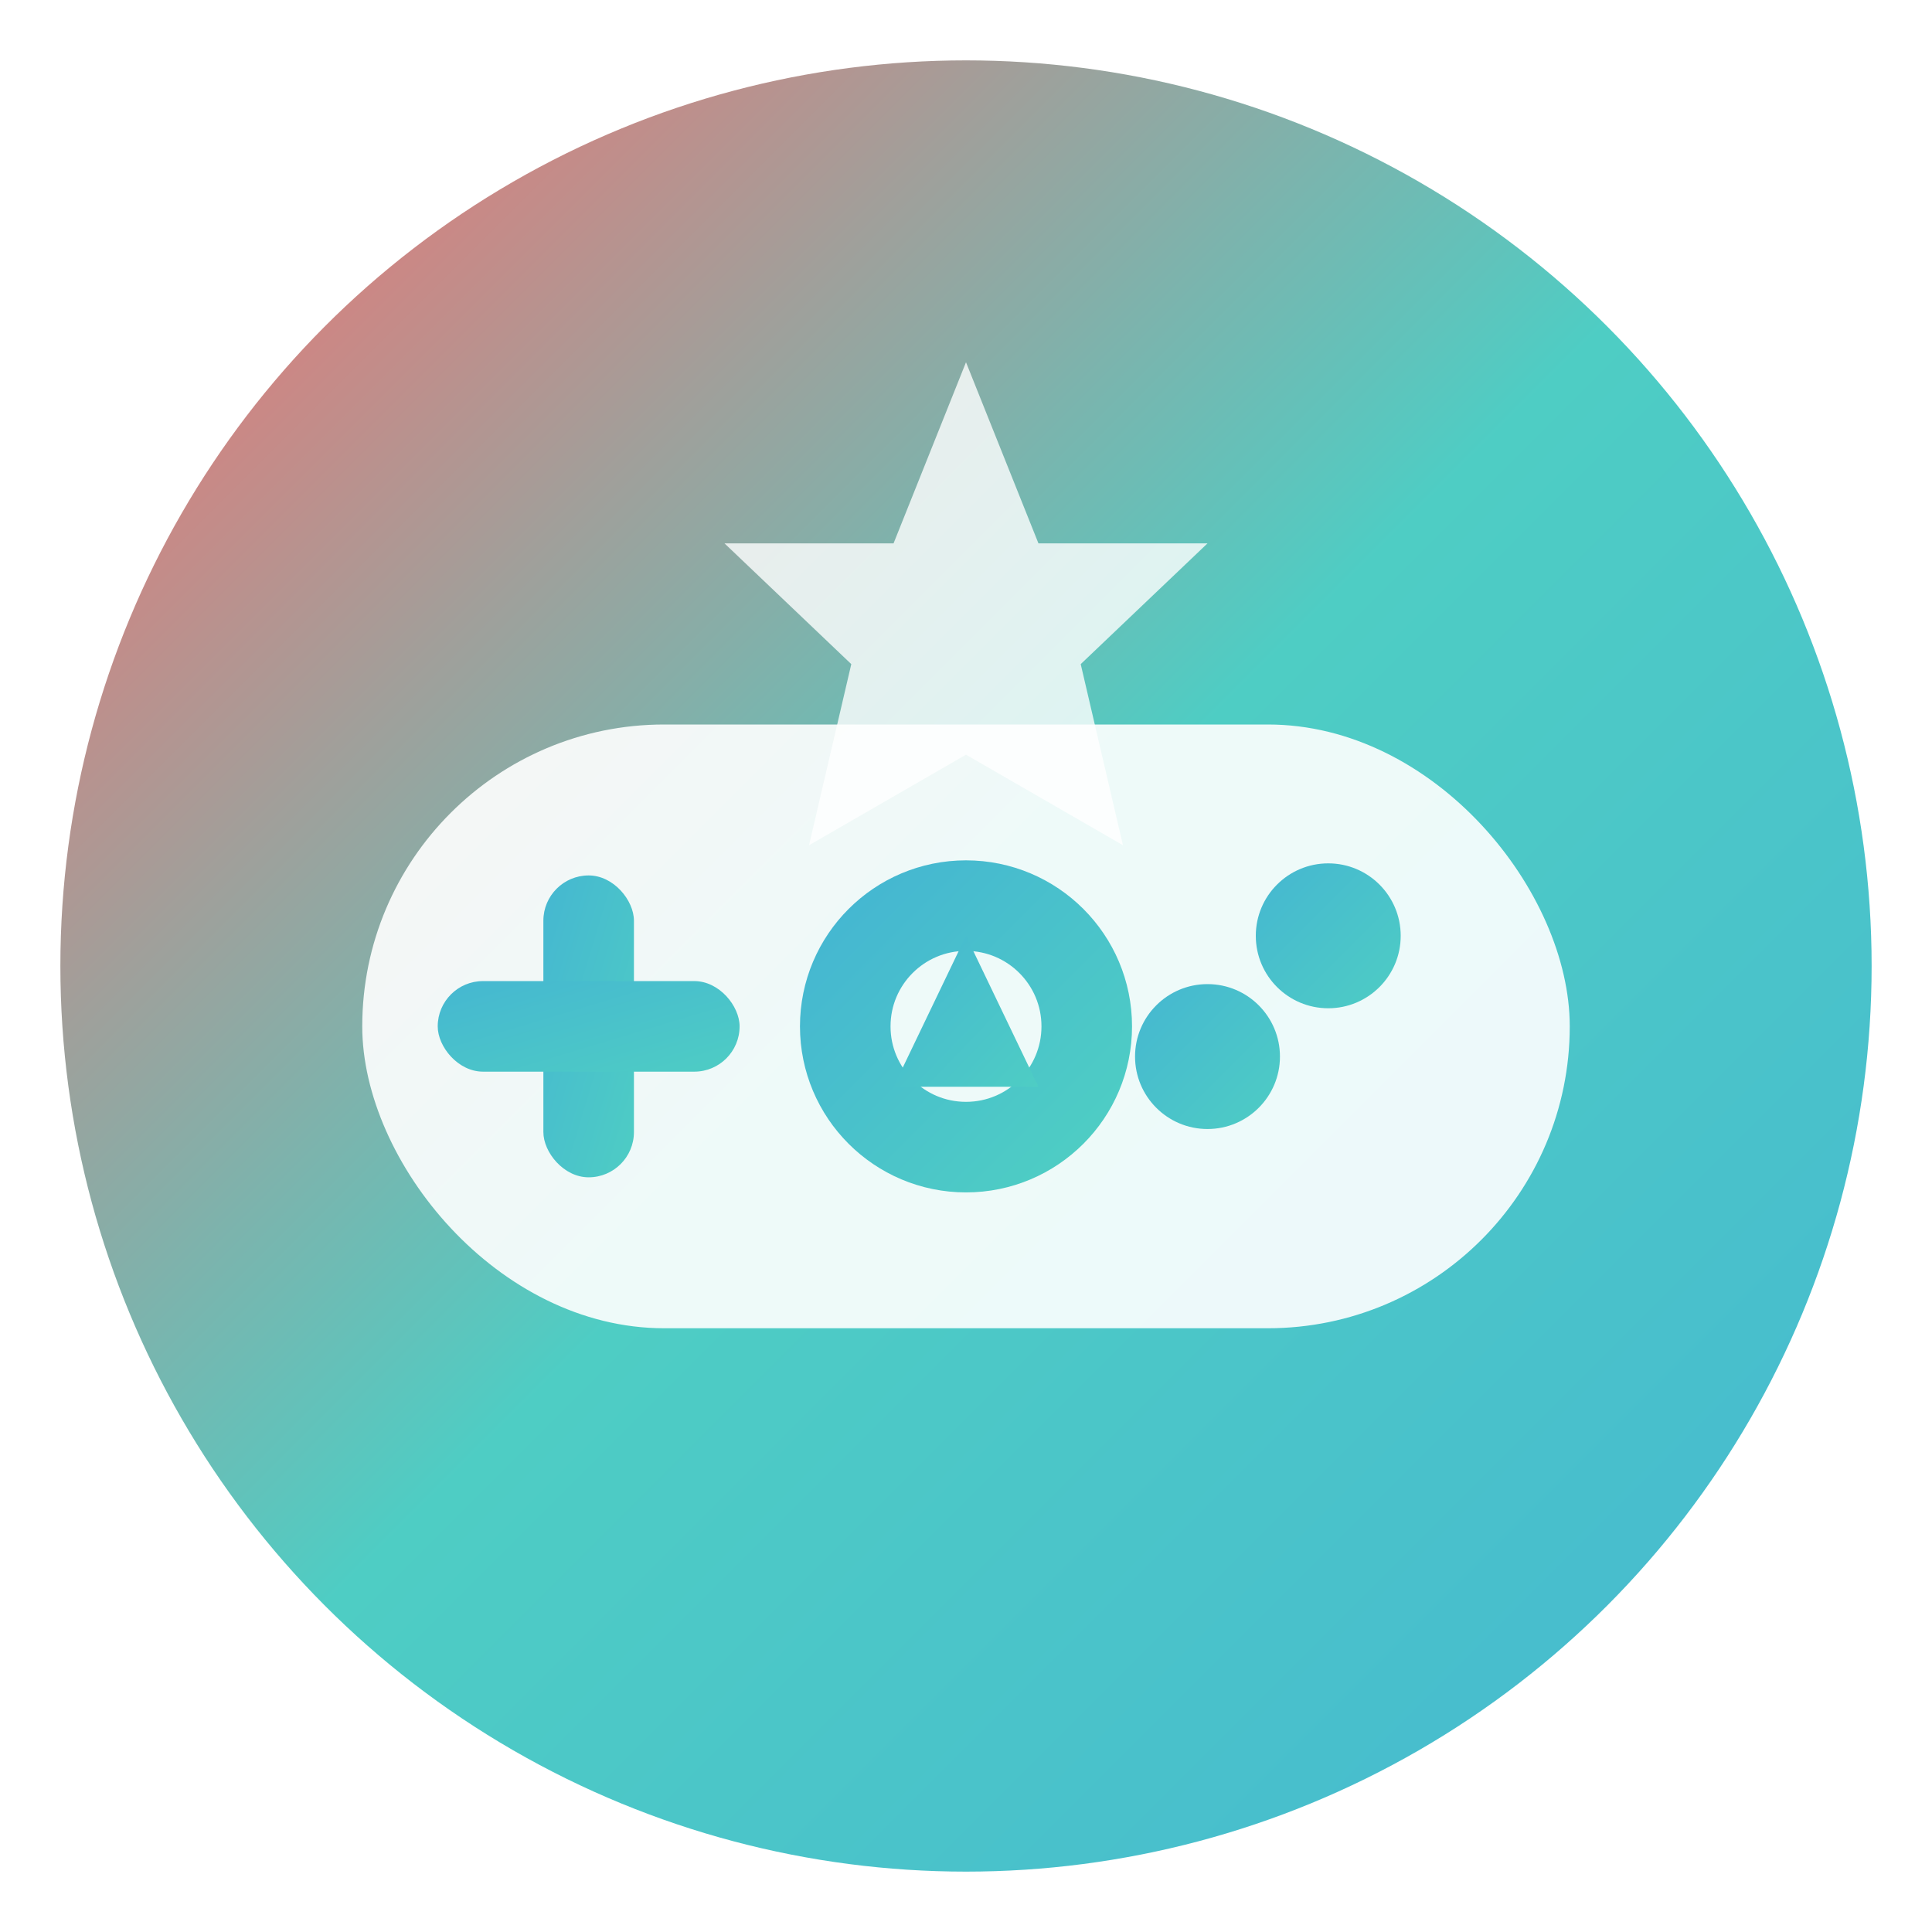 <svg width="32" height="32" viewBox="0 0 32 32" fill="none" xmlns="http://www.w3.org/2000/svg">
  <defs>
    <linearGradient id="gradient1" x1="0%" y1="0%" x2="100%" y2="100%">
      <stop offset="0%" style="stop-color:#ff6b6b;stop-opacity:1" />
      <stop offset="50%" style="stop-color:#4ecdc4;stop-opacity:1" />
      <stop offset="100%" style="stop-color:#45b7d1;stop-opacity:1" />
    </linearGradient>
    <linearGradient id="gradient2" x1="0%" y1="0%" x2="100%" y2="100%">
      <stop offset="0%" style="stop-color:#45b7d1;stop-opacity:1" />
      <stop offset="100%" style="stop-color:#4ecdc4;stop-opacity:1" />
    </linearGradient>
    <filter id="glow">
      <feGaussianBlur stdDeviation="2" result="coloredBlur"/>
      <feMerge> 
        <feMergeNode in="coloredBlur"/>
        <feMergeNode in="SourceGraphic"/>
      </feMerge>
    </filter>
  </defs>
  
  <!-- Background Circle -->
  <circle cx="16" cy="16" r="15" fill="url(#gradient1)" filter="url(#glow)"/>
  
  <!-- Game Controller Base -->
  <rect x="6" y="12" width="20" height="10" rx="5" ry="5" fill="white" opacity="0.9"/>
  
  <!-- D-Pad -->
  <rect x="9" y="14.5" width="1.5" height="5" rx="0.75" fill="url(#gradient2)"/>
  <rect x="7.25" y="16.25" width="5" height="1.5" rx="0.75" fill="url(#gradient2)"/>
  
  <!-- Action Buttons -->
  <circle cx="22" cy="15.5" r="1.2" fill="url(#gradient2)"/>
  <circle cx="20" cy="17.5" r="1.2" fill="url(#gradient2)"/>
  
  <!-- Center Logo -->
  <circle cx="16" cy="17" r="2" fill="none" stroke="url(#gradient2)" stroke-width="1.5"/>
  <polygon points="16,15.5 17.2,18 14.8,18" fill="url(#gradient2)"/>
  
  <!-- Scout Star -->
  <polygon points="16,6 17.2,9 20,9 17.9,11 18.6,14 16,12.5 13.4,14 14.1,11 12,9 14.8,9" fill="white" opacity="0.8"/>
</svg>
